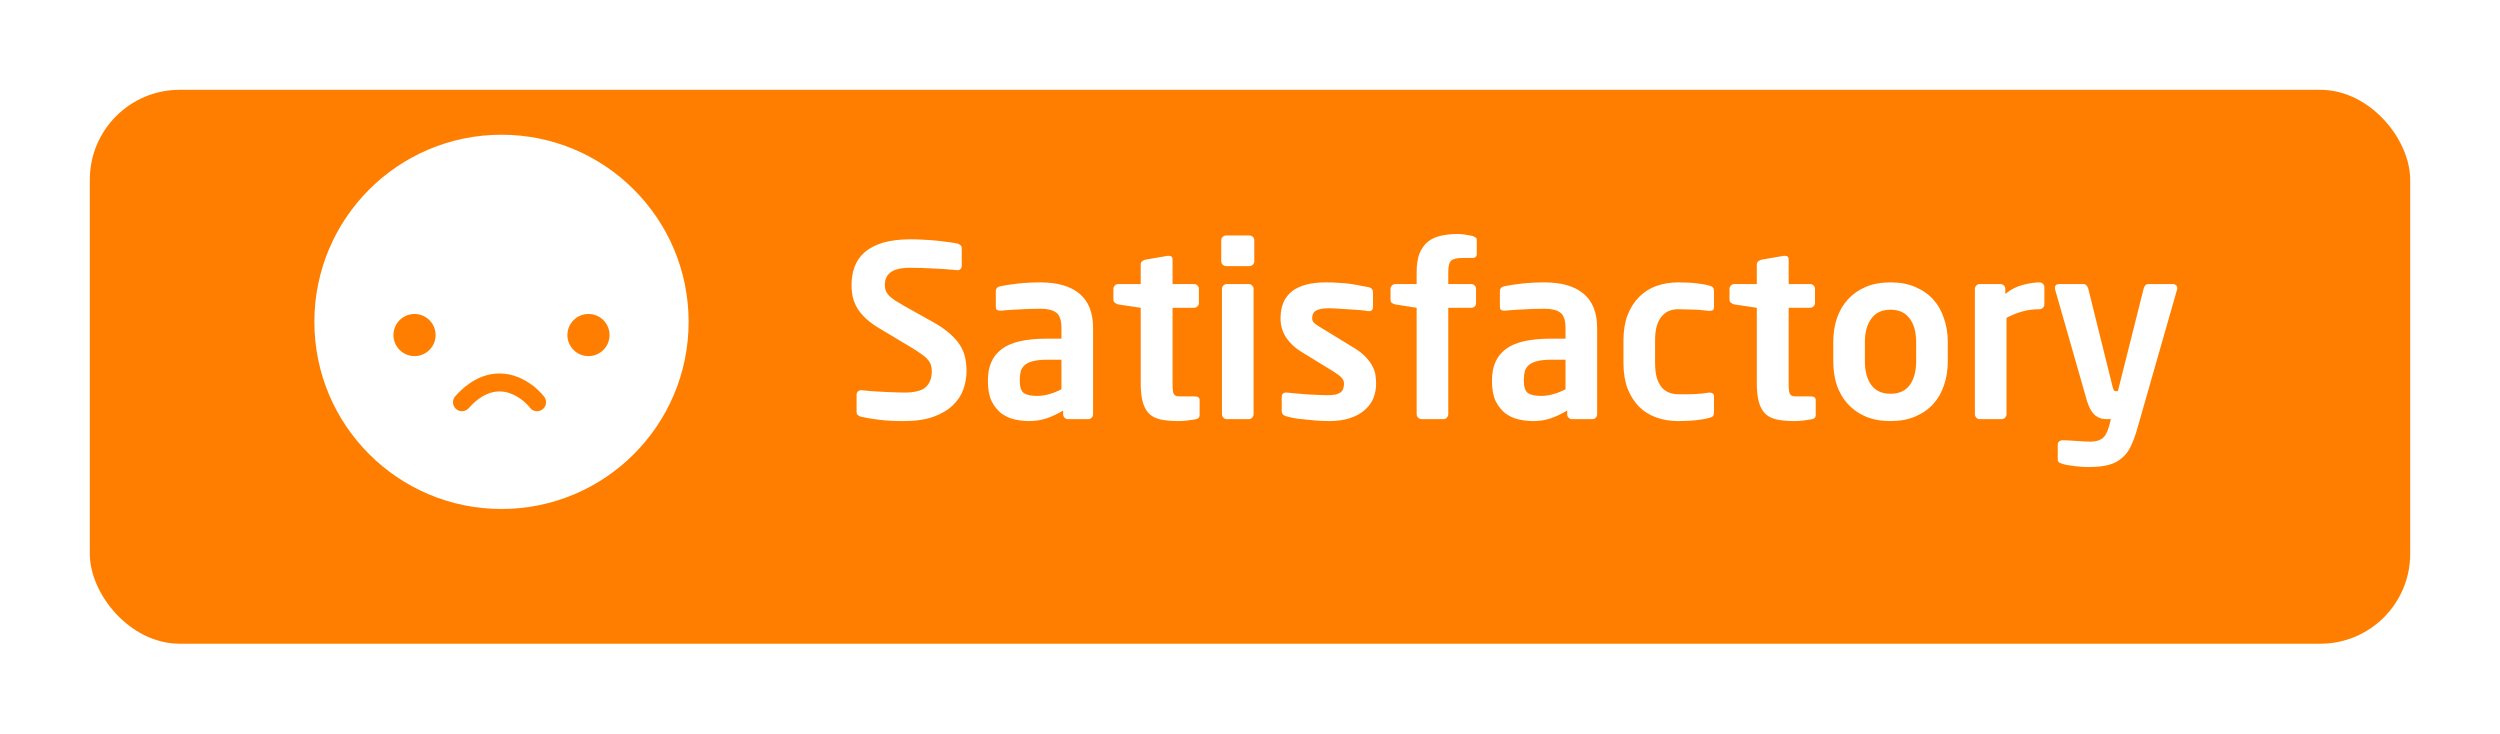 <svg width="167" height="49" viewBox="0 0 167 49" fill="none" xmlns="http://www.w3.org/2000/svg">
<g filter="url(#filter0_d_23_214)">
<rect x="6" y="3" width="155" height="37" rx="6" fill="#FF7E00"/>
</g>
<path d="M64.564 24.784C64.564 25.189 64.495 25.595 64.356 26C64.217 26.395 63.983 26.752 63.652 27.072C63.332 27.381 62.9 27.637 62.356 27.84C61.823 28.032 61.156 28.128 60.356 28.128C59.748 28.128 59.22 28.101 58.772 28.048C58.324 27.995 57.908 27.925 57.524 27.84C57.439 27.819 57.364 27.781 57.3 27.728C57.247 27.675 57.22 27.605 57.22 27.52V26.368C57.22 26.283 57.247 26.213 57.3 26.16C57.364 26.096 57.439 26.064 57.524 26.064H57.556C57.716 26.085 57.924 26.107 58.18 26.128C58.447 26.139 58.719 26.155 58.996 26.176C59.273 26.187 59.535 26.197 59.78 26.208C60.036 26.219 60.239 26.224 60.388 26.224C61.103 26.224 61.588 26.101 61.844 25.856C62.111 25.611 62.244 25.253 62.244 24.784C62.244 24.624 62.223 24.485 62.18 24.368C62.137 24.24 62.063 24.117 61.956 24C61.86 23.883 61.721 23.765 61.54 23.648C61.369 23.52 61.151 23.376 60.884 23.216L58.772 21.952C58.399 21.728 58.089 21.504 57.844 21.28C57.609 21.056 57.417 20.827 57.268 20.592C57.129 20.347 57.028 20.096 56.964 19.84C56.911 19.573 56.884 19.301 56.884 19.024C56.884 18.587 56.953 18.181 57.092 17.808C57.231 17.435 57.455 17.115 57.764 16.848C58.084 16.571 58.495 16.357 58.996 16.208C59.508 16.059 60.137 15.984 60.884 15.984C61.151 15.984 61.433 15.995 61.732 16.016C62.031 16.027 62.324 16.048 62.612 16.08C62.9 16.112 63.161 16.144 63.396 16.176C63.631 16.208 63.817 16.24 63.956 16.272C64.041 16.293 64.111 16.331 64.164 16.384C64.217 16.427 64.244 16.491 64.244 16.576V17.76C64.244 17.845 64.217 17.915 64.164 17.968C64.121 18.021 64.057 18.048 63.972 18.048H63.94C63.407 17.995 62.879 17.957 62.356 17.936C61.833 17.904 61.311 17.888 60.788 17.888C60.191 17.888 59.759 17.989 59.492 18.192C59.236 18.384 59.108 18.661 59.108 19.024C59.108 19.152 59.124 19.275 59.156 19.392C59.199 19.499 59.268 19.611 59.364 19.728C59.471 19.835 59.609 19.947 59.78 20.064C59.951 20.171 60.164 20.299 60.42 20.448L62.34 21.52C62.777 21.765 63.14 22.016 63.428 22.272C63.716 22.517 63.945 22.773 64.116 23.04C64.287 23.307 64.404 23.584 64.468 23.872C64.532 24.16 64.564 24.464 64.564 24.784ZM73.017 27.68C73.017 27.765 72.985 27.84 72.921 27.904C72.857 27.968 72.782 28 72.697 28H71.337C71.252 28 71.177 27.968 71.113 27.904C71.049 27.84 71.017 27.765 71.017 27.68V27.424C70.644 27.648 70.27 27.824 69.897 27.952C69.524 28.069 69.145 28.128 68.761 28.128C68.43 28.128 68.1 28.091 67.769 28.016C67.438 27.941 67.14 27.803 66.873 27.6C66.617 27.397 66.404 27.125 66.233 26.784C66.073 26.443 65.993 26 65.993 25.456V25.392C65.993 24.475 66.297 23.787 66.905 23.328C67.513 22.859 68.51 22.624 69.897 22.624H70.905V21.92C70.905 21.397 70.788 21.051 70.553 20.88C70.329 20.709 69.977 20.624 69.497 20.624C68.985 20.624 68.489 20.64 68.009 20.672C67.529 20.693 67.156 20.72 66.889 20.752H66.809C66.724 20.752 66.654 20.736 66.601 20.704C66.548 20.672 66.521 20.597 66.521 20.48V19.456C66.521 19.275 66.622 19.163 66.825 19.12C67.145 19.056 67.529 18.997 67.977 18.944C68.436 18.891 68.942 18.864 69.497 18.864C70.638 18.864 71.508 19.115 72.105 19.616C72.713 20.117 73.017 20.885 73.017 21.92V27.68ZM70.905 24.032H69.897C69.534 24.032 69.236 24.064 69.001 24.128C68.777 24.181 68.596 24.267 68.457 24.384C68.329 24.491 68.238 24.629 68.185 24.8C68.142 24.971 68.121 25.168 68.121 25.392V25.456C68.121 25.851 68.212 26.117 68.393 26.256C68.574 26.384 68.868 26.448 69.273 26.448C69.561 26.448 69.844 26.405 70.121 26.32C70.409 26.235 70.67 26.128 70.905 26V24.032ZM80.135 27.728C80.135 27.888 80.033 27.984 79.831 28.016C79.639 28.048 79.452 28.075 79.271 28.096C79.1 28.117 78.924 28.128 78.743 28.128C78.295 28.128 77.905 28.096 77.575 28.032C77.255 27.968 76.993 27.845 76.791 27.664C76.588 27.472 76.439 27.211 76.343 26.88C76.247 26.549 76.199 26.117 76.199 25.584V20.56L74.695 20.336C74.609 20.315 74.535 20.277 74.471 20.224C74.407 20.171 74.375 20.101 74.375 20.016V19.296C74.375 19.211 74.407 19.136 74.471 19.072C74.535 19.008 74.609 18.976 74.695 18.976H76.199V17.664C76.199 17.579 76.231 17.509 76.295 17.456C76.359 17.403 76.433 17.365 76.519 17.344L78.007 17.088H78.071C78.241 17.088 78.327 17.168 78.327 17.328V18.976H79.767C79.852 18.976 79.927 19.008 79.991 19.072C80.055 19.136 80.087 19.211 80.087 19.296V20.24C80.087 20.325 80.055 20.4 79.991 20.464C79.927 20.528 79.852 20.56 79.767 20.56H78.327V25.584C78.327 25.787 78.332 25.947 78.343 26.064C78.353 26.181 78.38 26.272 78.423 26.336C78.465 26.4 78.529 26.443 78.615 26.464C78.7 26.475 78.812 26.48 78.951 26.48H79.799C80.023 26.48 80.135 26.56 80.135 26.72V27.728ZM83.787 17.456C83.787 17.541 83.755 17.616 83.691 17.68C83.627 17.744 83.552 17.776 83.467 17.776H81.915C81.83 17.776 81.75 17.744 81.675 17.68C81.611 17.616 81.579 17.541 81.579 17.456V16.048C81.579 15.963 81.611 15.888 81.675 15.824C81.75 15.76 81.83 15.728 81.915 15.728H83.467C83.552 15.728 83.627 15.76 83.691 15.824C83.755 15.888 83.787 15.963 83.787 16.048V17.456ZM83.739 27.664C83.739 27.749 83.707 27.829 83.643 27.904C83.579 27.968 83.504 28 83.419 28H81.947C81.862 28 81.787 27.968 81.723 27.904C81.659 27.829 81.627 27.749 81.627 27.664V19.296C81.627 19.211 81.659 19.136 81.723 19.072C81.787 19.008 81.862 18.976 81.947 18.976H83.419C83.504 18.976 83.579 19.008 83.643 19.072C83.707 19.136 83.739 19.211 83.739 19.296V27.664ZM91.924 25.632C91.924 25.984 91.86 26.315 91.732 26.624C91.604 26.923 91.407 27.184 91.14 27.408C90.884 27.632 90.559 27.808 90.164 27.936C89.77 28.064 89.311 28.128 88.788 28.128C88.628 28.128 88.431 28.123 88.196 28.112C87.972 28.101 87.727 28.08 87.46 28.048C87.194 28.027 86.927 28 86.66 27.968C86.394 27.925 86.148 27.872 85.924 27.808C85.722 27.755 85.62 27.632 85.62 27.44V26.48C85.62 26.416 85.642 26.357 85.684 26.304C85.738 26.251 85.807 26.224 85.892 26.224H85.956C86.148 26.245 86.372 26.267 86.628 26.288C86.895 26.309 87.156 26.331 87.412 26.352C87.668 26.363 87.908 26.373 88.132 26.384C88.356 26.395 88.527 26.4 88.644 26.4C88.89 26.4 89.087 26.384 89.236 26.352C89.386 26.309 89.498 26.256 89.572 26.192C89.658 26.117 89.711 26.032 89.732 25.936C89.764 25.84 89.78 25.739 89.78 25.632C89.78 25.483 89.727 25.349 89.62 25.232C89.514 25.115 89.332 24.976 89.076 24.816L86.884 23.472C86.49 23.227 86.164 22.917 85.908 22.544C85.663 22.16 85.54 21.733 85.54 21.264C85.54 19.664 86.554 18.864 88.58 18.864C88.9 18.864 89.188 18.875 89.444 18.896C89.711 18.907 89.956 18.928 90.18 18.96C90.404 18.992 90.618 19.029 90.82 19.072C91.023 19.104 91.226 19.141 91.428 19.184C91.62 19.227 91.716 19.349 91.716 19.552V20.48C91.716 20.683 91.631 20.784 91.46 20.784H91.396C91.29 20.763 91.13 20.741 90.916 20.72C90.714 20.699 90.49 20.683 90.244 20.672C89.999 20.651 89.743 20.635 89.476 20.624C89.22 20.603 88.98 20.592 88.756 20.592C88.372 20.592 88.09 20.645 87.908 20.752C87.738 20.848 87.652 21.019 87.652 21.264C87.652 21.392 87.706 21.504 87.812 21.6C87.93 21.696 88.09 21.803 88.292 21.92L90.388 23.2C90.73 23.403 90.996 23.605 91.188 23.808C91.391 24.011 91.546 24.213 91.652 24.416C91.77 24.619 91.844 24.821 91.876 25.024C91.908 25.227 91.924 25.429 91.924 25.632ZM98.648 16.96C98.648 17.056 98.622 17.125 98.568 17.168C98.515 17.211 98.462 17.232 98.408 17.232H97.688C97.304 17.232 97.048 17.296 96.92 17.424C96.803 17.541 96.744 17.797 96.744 18.192V18.976H98.28C98.366 18.976 98.44 19.008 98.504 19.072C98.568 19.136 98.6 19.211 98.6 19.296V20.256C98.6 20.341 98.568 20.416 98.504 20.48C98.44 20.533 98.366 20.56 98.28 20.56H96.744V27.664C96.744 27.749 96.712 27.829 96.648 27.904C96.584 27.968 96.51 28 96.424 28H94.968C94.883 28 94.803 27.968 94.728 27.904C94.664 27.829 94.632 27.749 94.632 27.664V20.56L93.208 20.336C93.123 20.315 93.048 20.283 92.984 20.24C92.92 20.187 92.888 20.117 92.888 20.032V19.296C92.888 19.211 92.92 19.136 92.984 19.072C93.048 19.008 93.123 18.976 93.208 18.976H94.632V18.192C94.632 17.68 94.696 17.259 94.824 16.928C94.963 16.597 95.15 16.336 95.384 16.144C95.63 15.952 95.923 15.819 96.264 15.744C96.606 15.669 96.984 15.632 97.4 15.632C97.592 15.632 97.763 15.648 97.912 15.68C98.062 15.701 98.211 15.728 98.36 15.76C98.424 15.781 98.488 15.813 98.552 15.856C98.616 15.888 98.648 15.941 98.648 16.016V16.96ZM106.689 27.68C106.689 27.765 106.657 27.84 106.593 27.904C106.529 27.968 106.454 28 106.369 28H105.009C104.924 28 104.849 27.968 104.785 27.904C104.721 27.84 104.689 27.765 104.689 27.68V27.424C104.316 27.648 103.942 27.824 103.569 27.952C103.196 28.069 102.817 28.128 102.433 28.128C102.102 28.128 101.772 28.091 101.441 28.016C101.11 27.941 100.812 27.803 100.545 27.6C100.289 27.397 100.076 27.125 99.905 26.784C99.745 26.443 99.665 26 99.665 25.456V25.392C99.665 24.475 99.969 23.787 100.577 23.328C101.185 22.859 102.182 22.624 103.569 22.624H104.577V21.92C104.577 21.397 104.46 21.051 104.225 20.88C104.001 20.709 103.649 20.624 103.169 20.624C102.657 20.624 102.161 20.64 101.681 20.672C101.201 20.693 100.828 20.72 100.561 20.752H100.481C100.396 20.752 100.326 20.736 100.273 20.704C100.22 20.672 100.193 20.597 100.193 20.48V19.456C100.193 19.275 100.294 19.163 100.497 19.12C100.817 19.056 101.201 18.997 101.649 18.944C102.108 18.891 102.614 18.864 103.169 18.864C104.31 18.864 105.18 19.115 105.777 19.616C106.385 20.117 106.689 20.885 106.689 21.92V27.68ZM104.577 24.032H103.569C103.206 24.032 102.908 24.064 102.673 24.128C102.449 24.181 102.268 24.267 102.129 24.384C102.001 24.491 101.91 24.629 101.857 24.8C101.814 24.971 101.793 25.168 101.793 25.392V25.456C101.793 25.851 101.884 26.117 102.065 26.256C102.246 26.384 102.54 26.448 102.945 26.448C103.233 26.448 103.516 26.405 103.793 26.32C104.081 26.235 104.342 26.128 104.577 26V24.032ZM114.495 27.504C114.495 27.632 114.473 27.728 114.431 27.792C114.388 27.845 114.297 27.888 114.159 27.92C113.977 27.973 113.711 28.021 113.359 28.064C113.007 28.107 112.585 28.128 112.095 28.128C111.572 28.128 111.087 28.048 110.639 27.888C110.201 27.728 109.817 27.488 109.487 27.168C109.167 26.837 108.911 26.432 108.719 25.952C108.537 25.461 108.447 24.891 108.447 24.24V22.752C108.447 22.101 108.537 21.536 108.719 21.056C108.911 20.565 109.167 20.16 109.487 19.84C109.817 19.509 110.201 19.264 110.639 19.104C111.087 18.944 111.572 18.864 112.095 18.864C112.585 18.864 113.007 18.885 113.359 18.928C113.711 18.971 113.977 19.019 114.159 19.072C114.297 19.104 114.388 19.152 114.431 19.216C114.473 19.269 114.495 19.36 114.495 19.488V20.528C114.495 20.613 114.468 20.677 114.415 20.72C114.361 20.752 114.292 20.768 114.207 20.768H114.159C113.999 20.747 113.849 20.731 113.711 20.72C113.572 20.699 113.428 20.688 113.279 20.688C113.129 20.677 112.959 20.672 112.767 20.672C112.575 20.661 112.351 20.656 112.095 20.656C111.903 20.656 111.716 20.688 111.535 20.752C111.353 20.816 111.188 20.928 111.039 21.088C110.9 21.237 110.783 21.451 110.687 21.728C110.601 21.995 110.559 22.336 110.559 22.752V24.24C110.559 24.656 110.601 25.003 110.687 25.28C110.783 25.547 110.9 25.76 111.039 25.92C111.188 26.069 111.353 26.176 111.535 26.24C111.716 26.304 111.903 26.336 112.095 26.336C112.351 26.336 112.575 26.336 112.767 26.336C112.959 26.325 113.129 26.32 113.279 26.32C113.428 26.309 113.572 26.299 113.711 26.288C113.849 26.267 113.999 26.245 114.159 26.224H114.207C114.292 26.224 114.361 26.245 114.415 26.288C114.468 26.32 114.495 26.379 114.495 26.464V27.504ZM121.291 27.728C121.291 27.888 121.19 27.984 120.987 28.016C120.795 28.048 120.608 28.075 120.427 28.096C120.256 28.117 120.08 28.128 119.899 28.128C119.451 28.128 119.062 28.096 118.731 28.032C118.411 27.968 118.15 27.845 117.947 27.664C117.744 27.472 117.595 27.211 117.499 26.88C117.403 26.549 117.355 26.117 117.355 25.584V20.56L115.851 20.336C115.766 20.315 115.691 20.277 115.627 20.224C115.563 20.171 115.531 20.101 115.531 20.016V19.296C115.531 19.211 115.563 19.136 115.627 19.072C115.691 19.008 115.766 18.976 115.851 18.976H117.355V17.664C117.355 17.579 117.387 17.509 117.451 17.456C117.515 17.403 117.59 17.365 117.675 17.344L119.163 17.088H119.227C119.398 17.088 119.483 17.168 119.483 17.328V18.976H120.923C121.008 18.976 121.083 19.008 121.147 19.072C121.211 19.136 121.243 19.211 121.243 19.296V20.24C121.243 20.325 121.211 20.4 121.147 20.464C121.083 20.528 121.008 20.56 120.923 20.56H119.483V25.584C119.483 25.787 119.488 25.947 119.499 26.064C119.51 26.181 119.536 26.272 119.579 26.336C119.622 26.4 119.686 26.443 119.771 26.464C119.856 26.475 119.968 26.48 120.107 26.48H120.955C121.179 26.48 121.291 26.56 121.291 26.72V27.728ZM130.111 24.144C130.111 24.72 130.026 25.253 129.855 25.744C129.695 26.224 129.455 26.64 129.135 26.992C128.815 27.344 128.415 27.621 127.935 27.824C127.466 28.027 126.917 28.128 126.287 28.128C125.658 28.128 125.103 28.027 124.623 27.824C124.154 27.621 123.759 27.344 123.439 26.992C123.119 26.64 122.874 26.224 122.703 25.744C122.543 25.253 122.463 24.72 122.463 24.144V22.848C122.463 22.272 122.543 21.744 122.703 21.264C122.874 20.773 123.119 20.352 123.439 20C123.759 19.648 124.154 19.371 124.623 19.168C125.103 18.965 125.658 18.864 126.287 18.864C126.917 18.864 127.466 18.965 127.935 19.168C128.415 19.371 128.815 19.648 129.135 20C129.455 20.352 129.695 20.773 129.855 21.264C130.026 21.744 130.111 22.272 130.111 22.848V24.144ZM127.999 22.848C127.999 22.187 127.855 21.664 127.567 21.28C127.279 20.885 126.853 20.688 126.287 20.688C125.722 20.688 125.295 20.885 125.007 21.28C124.719 21.664 124.575 22.187 124.575 22.848V24.144C124.575 24.805 124.719 25.333 125.007 25.728C125.295 26.112 125.722 26.304 126.287 26.304C126.853 26.304 127.279 26.112 127.567 25.728C127.855 25.333 127.999 24.805 127.999 24.144V22.848ZM136.563 20.336C136.563 20.421 136.531 20.496 136.467 20.56C136.403 20.624 136.328 20.656 136.243 20.656C135.805 20.656 135.411 20.709 135.059 20.816C134.717 20.912 134.376 21.051 134.035 21.232V27.664C134.035 27.749 134.003 27.829 133.939 27.904C133.875 27.968 133.8 28 133.715 28H132.243C132.157 28 132.083 27.968 132.019 27.904C131.955 27.829 131.923 27.749 131.923 27.664V19.296C131.923 19.211 131.955 19.136 132.019 19.072C132.083 19.008 132.157 18.976 132.243 18.976H133.635C133.72 18.976 133.795 19.008 133.859 19.072C133.923 19.136 133.955 19.211 133.955 19.296V19.632C134.349 19.323 134.749 19.12 135.155 19.024C135.56 18.917 135.923 18.864 136.243 18.864C136.328 18.864 136.403 18.896 136.467 18.96C136.531 19.024 136.563 19.099 136.563 19.184V20.336ZM145.443 19.248C145.443 19.291 145.437 19.323 145.427 19.344L142.755 28.688C142.627 29.125 142.488 29.499 142.339 29.808C142.189 30.128 141.992 30.389 141.747 30.592C141.512 30.805 141.213 30.96 140.851 31.056C140.488 31.152 140.035 31.2 139.491 31.2C139.363 31.2 139.219 31.195 139.059 31.184C138.899 31.173 138.739 31.157 138.579 31.136C138.429 31.115 138.285 31.093 138.147 31.072C138.008 31.051 137.891 31.024 137.795 30.992C137.709 30.971 137.629 30.939 137.555 30.896C137.491 30.864 137.459 30.805 137.459 30.72V29.696C137.459 29.611 137.491 29.541 137.555 29.488C137.619 29.435 137.693 29.408 137.779 29.408H137.811C137.928 29.408 138.067 29.413 138.227 29.424C138.387 29.435 138.547 29.445 138.707 29.456C138.877 29.467 139.043 29.477 139.203 29.488C139.373 29.499 139.512 29.504 139.619 29.504C139.96 29.504 140.227 29.435 140.419 29.296C140.611 29.168 140.765 28.896 140.883 28.48L141.011 28H140.771C140.653 28 140.531 27.989 140.403 27.968C140.275 27.936 140.147 27.877 140.019 27.792C139.901 27.707 139.784 27.573 139.667 27.392C139.56 27.211 139.464 26.971 139.379 26.672L137.283 19.344C137.272 19.312 137.267 19.275 137.267 19.232C137.267 19.061 137.368 18.976 137.571 18.976H139.187C139.261 18.976 139.325 19.008 139.379 19.072C139.432 19.125 139.469 19.189 139.491 19.264L141.107 25.776C141.139 25.915 141.171 26.011 141.203 26.064C141.235 26.107 141.277 26.128 141.331 26.128H141.347H141.427H141.475L143.203 19.248C143.224 19.173 143.261 19.109 143.315 19.056C143.368 19.003 143.437 18.976 143.523 18.976H145.155C145.24 18.976 145.309 19.003 145.363 19.056C145.416 19.109 145.443 19.173 145.443 19.248Z" fill="white"/>
<circle cx="33.5" cy="21.5" r="12.5" fill="white"/>
<circle cx="39.31" cy="22.381" r="1.408" fill="#FF7E00"/>
<circle cx="27.69" cy="22.381" r="1.408" fill="#FF7E00"/>
<path d="M35.877 26.869C35.093 25.873 32.992 24.478 30.859 26.869" stroke="#FF7E00" stroke-width="1.2" stroke-linecap="round"/>
<defs>
<filter id="filter0_d_23_214" x="0" y="0" width="167" height="49" filterUnits="userSpaceOnUse" color-interpolation-filters="sRGB">
<feFlood flood-opacity="0" result="BackgroundImageFix"/>
<feColorMatrix in="SourceAlpha" type="matrix" values="0 0 0 0 0 0 0 0 0 0 0 0 0 0 0 0 0 0 127 0" result="hardAlpha"/>
<feOffset dy="3"/>
<feGaussianBlur stdDeviation="3"/>
<feComposite in2="hardAlpha" operator="out"/>
<feColorMatrix type="matrix" values="0 0 0 0 0 0 0 0 0 0 0 0 0 0 0 0 0 0 0.1 0"/>
<feBlend mode="normal" in2="BackgroundImageFix" result="effect1_dropShadow_23_214"/>
<feBlend mode="normal" in="SourceGraphic" in2="effect1_dropShadow_23_214" result="shape"/>
</filter>
</defs>
</svg>
